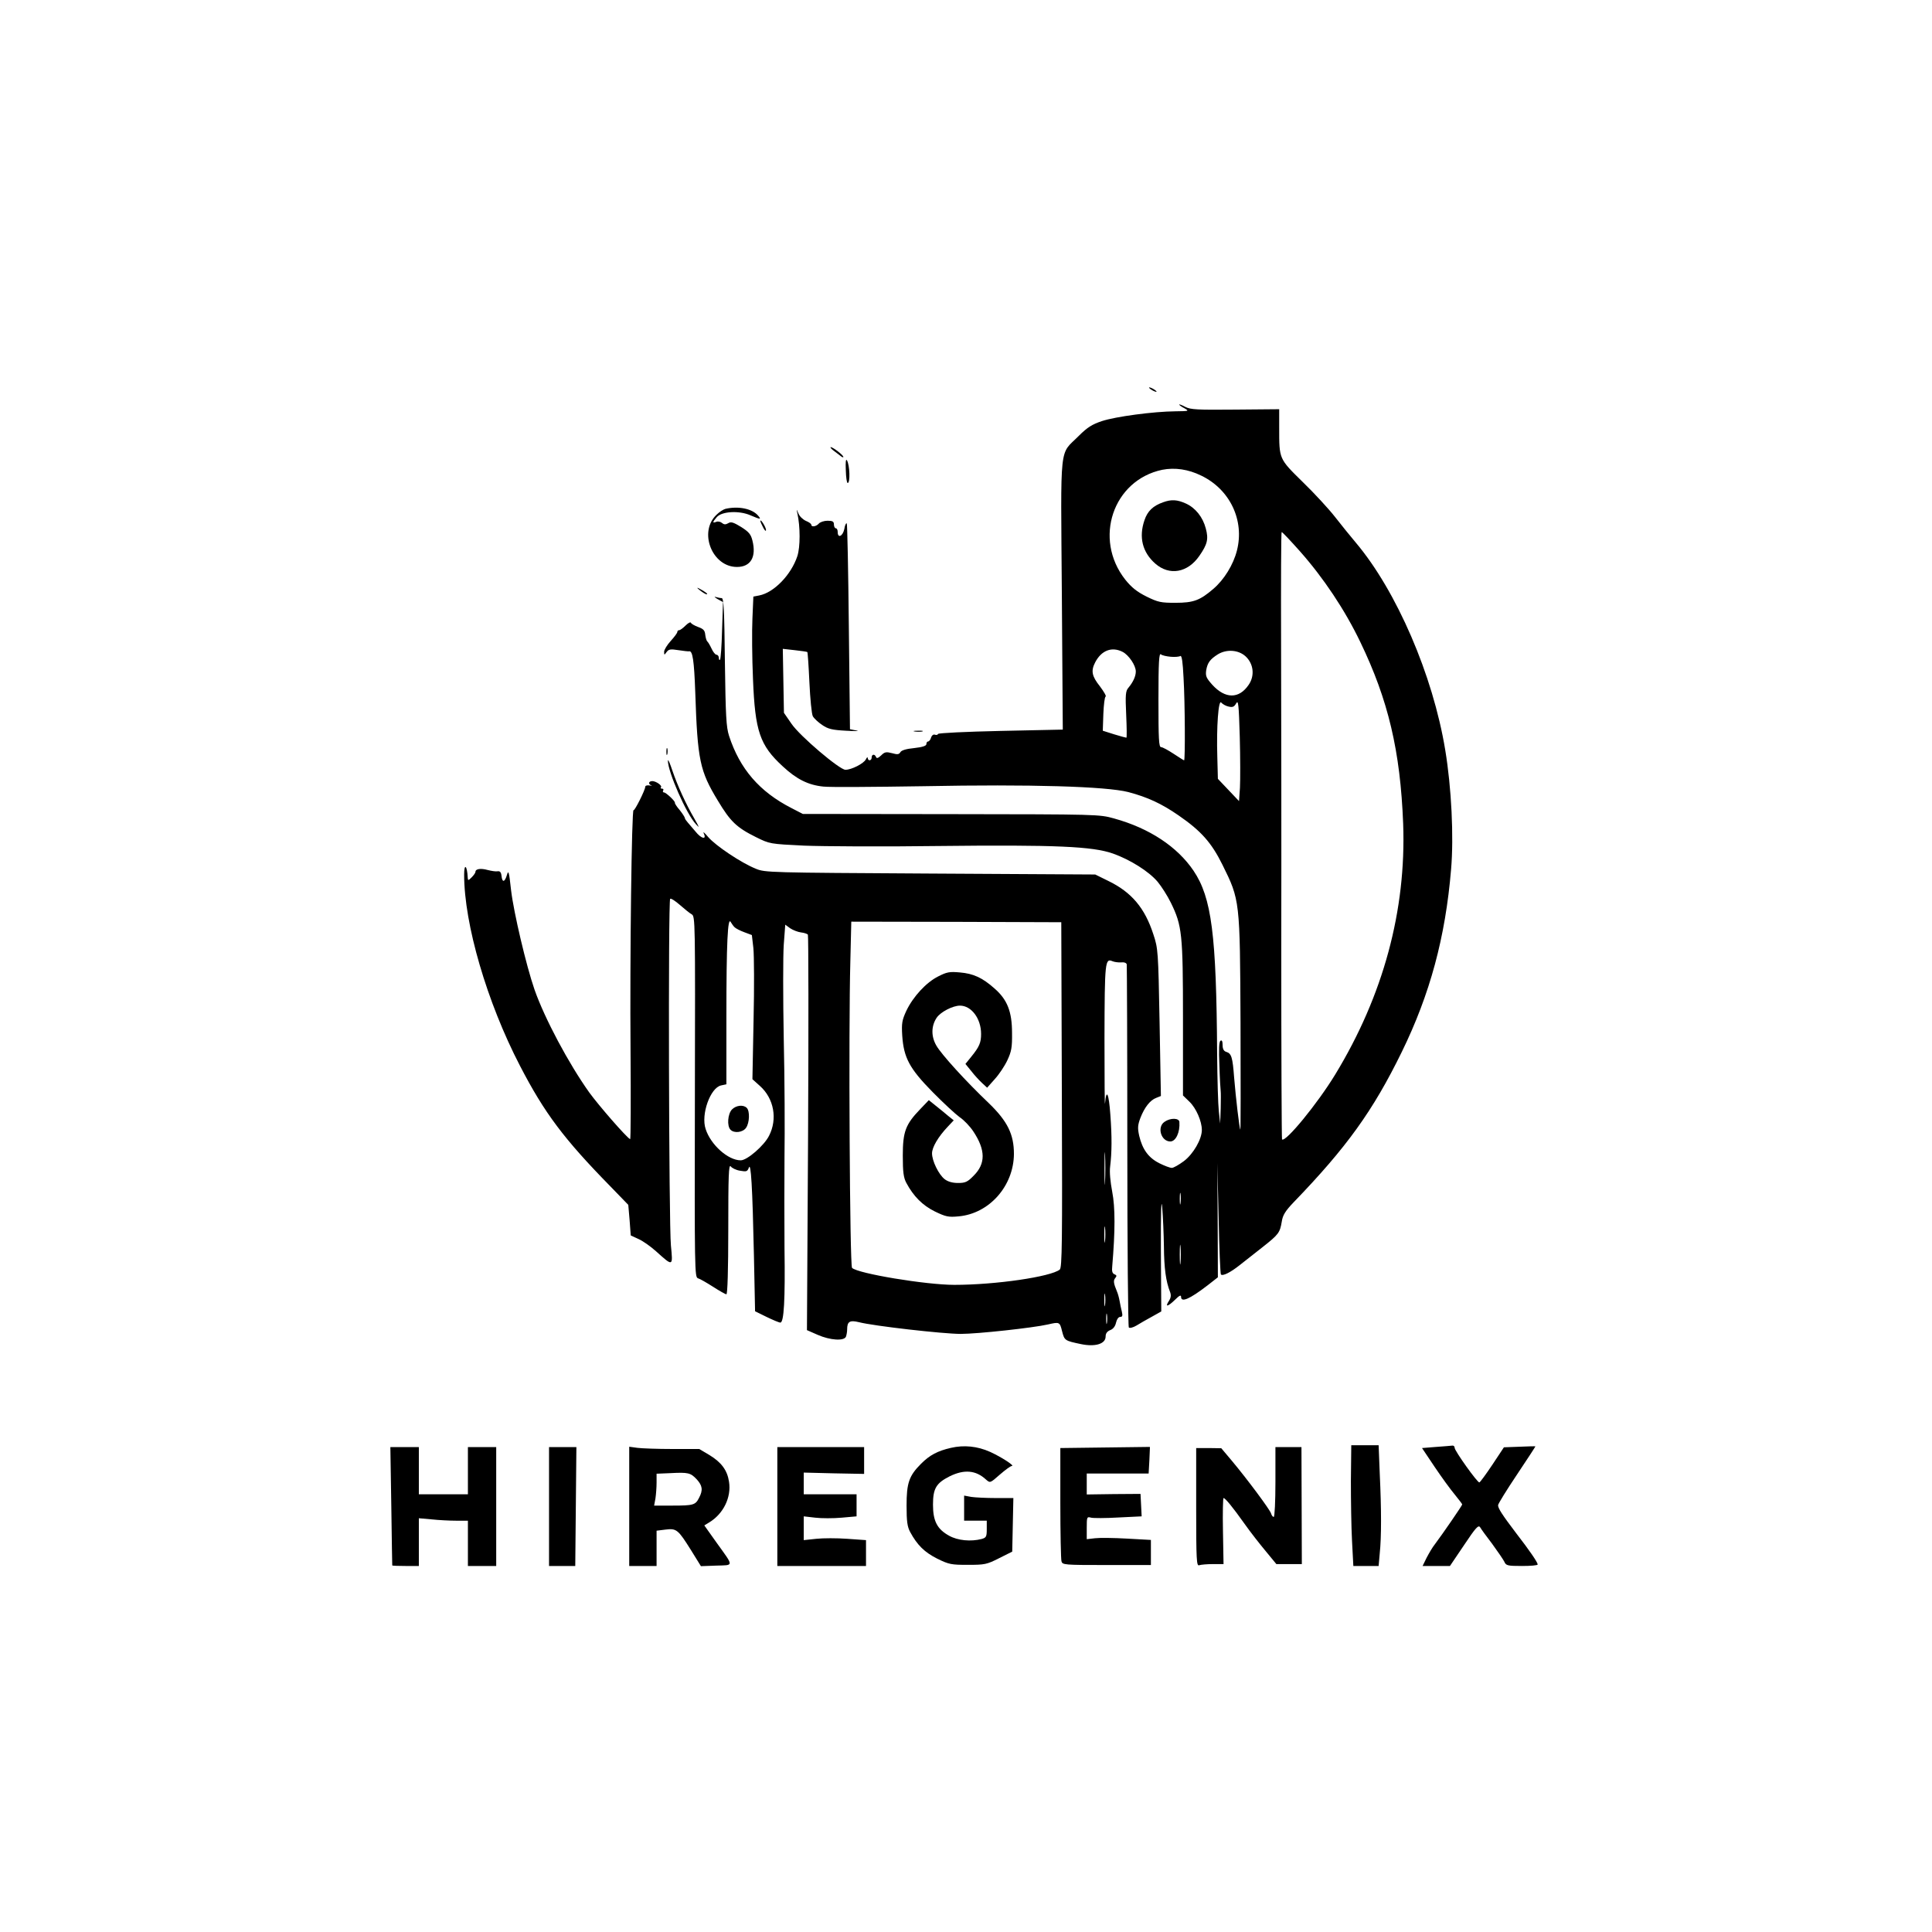 <?xml version="1.0" standalone="no"?>
<!DOCTYPE svg PUBLIC "-//W3C//DTD SVG 20010904//EN"
 "http://www.w3.org/TR/2001/REC-SVG-20010904/DTD/svg10.dtd">
<svg version="1.0" xmlns="http://www.w3.org/2000/svg"
 width="1024pt" height="1024pt" viewBox="0 0 1024 1024"
 preserveAspectRatio="xMidYMid meet">

<g transform="translate(0,1024) scale(0.1,-0.1)"
fill="#000000" stroke="none">
<path d="M6090 8186 c0 -3 9 -10 20 -16 11 -6 20 -8 20 -6 0 3 -9 10 -20 16
-11 6 -20 8 -20 6z"/>
<path d="M6250 8096 c0 -3 12 -12 28 -20 26 -15 24 -15 -48 -16 -116 -1 -318
-28 -390 -52 -51 -17 -77 -33 -122 -78 -105 -106 -96 -19 -90 -839 l5 -718
-329 -7 c-181 -4 -330 -11 -332 -16 -2 -5 -9 -7 -17 -4 -7 3 -16 -3 -20 -15
-3 -12 -11 -21 -16 -21 -5 0 -9 -6 -9 -14 0 -9 -20 -16 -65 -21 -42 -4 -68
-12 -73 -22 -7 -12 -16 -13 -44 -5 -31 8 -39 7 -58 -12 -16 -15 -24 -17 -27
-8 -7 17 -23 15 -23 -3 0 -18 -20 -20 -21 -2 0 6 -5 3 -10 -8 -11 -22 -76 -55
-108 -55 -31 0 -242 179 -286 244 l-40 58 -3 169 -3 170 63 -7 c35 -4 65 -8
67 -10 2 -1 7 -74 11 -161 4 -87 12 -168 18 -179 6 -11 28 -32 49 -46 32 -22
53 -27 128 -31 50 -3 74 -2 55 1 l-35 7 -6 542 c-3 298 -8 545 -11 549 -4 3
-10 -10 -13 -30 -8 -38 -35 -51 -35 -16 0 11 -4 20 -10 20 -5 0 -10 9 -10 20
0 16 -7 20 -34 20 -18 0 -39 -7 -46 -15 -14 -16 -40 -20 -40 -6 0 5 -13 14
-28 20 -16 7 -34 24 -40 39 -11 26 -11 26 -6 2 16 -71 16 -179 0 -228 -33 -99
-124 -193 -202 -208 l-31 -6 -5 -116 c-3 -65 -2 -209 3 -322 11 -276 36 -350
158 -462 73 -68 135 -99 215 -107 33 -4 273 -2 531 2 567 11 967 -1 1085 -31
102 -27 176 -61 267 -124 119 -82 174 -144 232 -261 93 -188 93 -187 96 -840
1 -312 1 -566 -1 -564 -5 5 -24 168 -33 277 -8 106 -14 127 -42 135 -13 4 -19
16 -19 36 0 20 -4 28 -11 23 -8 -5 -10 -44 -6 -133 2 -69 6 -130 7 -136 1 -5
1 -46 0 -90 l-3 -80 -7 65 c-4 36 -8 173 -9 305 -4 632 -29 827 -125 970 -86
127 -233 225 -421 277 -79 22 -85 22 -865 23 l-785 1 -60 31 c-170 87 -274
208 -331 383 -15 47 -18 104 -22 393 -3 271 -6 337 -17 337 -7 0 -22 3 -32 6
-10 3 -5 -2 10 -11 l29 -16 -5 -150 c-2 -82 -7 -152 -11 -156 -3 -3 -6 1 -6
10 0 9 -6 17 -13 17 -6 0 -18 15 -26 33 -8 17 -18 34 -22 37 -4 3 -9 19 -11
35 -2 24 -10 32 -38 42 -19 7 -36 17 -38 22 -2 6 -15 -1 -28 -14 -14 -14 -29
-25 -34 -25 -6 0 -10 -4 -10 -9 0 -6 -16 -27 -35 -48 -19 -21 -35 -47 -35 -57
0 -19 1 -19 13 -2 11 15 21 17 63 10 27 -4 52 -7 56 -6 19 5 27 -49 33 -218
12 -360 24 -416 120 -574 66 -110 99 -142 202 -193 73 -36 73 -36 255 -45 101
-4 419 -6 708 -2 627 7 821 -2 929 -40 90 -32 190 -94 237 -150 19 -23 51 -72
70 -111 59 -121 64 -163 64 -616 l0 -405 35 -34 c35 -34 65 -103 65 -149 0
-49 -45 -127 -95 -165 -27 -20 -55 -36 -64 -36 -10 0 -39 11 -67 25 -57 29
-89 73 -106 145 -9 41 -8 56 6 94 22 57 52 95 84 107 l25 10 -7 390 c-7 378
-8 392 -33 467 -45 139 -115 223 -239 283 l-69 34 -875 5 c-856 5 -876 5 -925
26 -77 31 -211 121 -251 167 -19 23 -30 32 -24 20 17 -36 -13 -29 -44 10 -14
17 -33 39 -41 48 -8 9 -15 19 -15 23 0 4 -12 23 -27 42 -16 18 -27 36 -26 39
4 7 -47 55 -58 55 -6 0 -7 5 -4 10 3 6 1 10 -6 10 -7 0 -9 3 -6 7 9 8 -24 32
-45 33 -21 0 -24 -16 -5 -23 6 -2 2 -2 -10 0 -13 2 -23 -1 -23 -7 0 -17 -57
-130 -62 -124 -10 9 -20 -782 -16 -1274 2 -259 1 -471 -2 -470 -20 10 -167
179 -217 248 -109 153 -236 391 -290 545 -44 127 -110 408 -124 525 -11 100
-14 111 -22 83 -12 -40 -25 -42 -29 -5 -2 19 -8 26 -21 24 -9 -2 -33 2 -53 7
-36 10 -64 6 -64 -10 0 -5 -9 -18 -20 -29 -18 -18 -20 -18 -21 -2 -3 65 -19
79 -19 16 0 -262 121 -676 296 -1013 130 -251 233 -388 481 -641 l93 -96 7
-81 6 -81 41 -19 c23 -10 64 -39 93 -65 91 -82 90 -82 79 30 -11 112 -15 1827
-4 1838 4 4 27 -11 51 -32 24 -21 52 -44 63 -50 19 -11 19 -31 17 -967 -2
-922 -1 -956 16 -962 11 -3 47 -24 80 -45 34 -22 66 -40 71 -40 6 0 10 130 10
347 0 279 2 344 13 331 6 -9 29 -20 49 -23 34 -6 39 -5 47 16 11 32 19 -96 27
-468 l6 -293 61 -30 c33 -16 66 -30 73 -30 19 0 26 119 22 395 -1 138 -1 356
0 485 2 129 1 411 -4 625 -4 215 -4 438 0 497 l8 107 26 -19 c15 -10 41 -20
57 -22 17 -2 33 -7 37 -12 3 -6 4 -479 1 -1053 l-6 -1043 57 -25 c66 -29 141
-34 150 -9 3 9 6 25 6 37 0 43 14 51 63 39 77 -20 446 -62 539 -62 89 0 383
32 462 50 61 14 63 14 75 -35 13 -50 14 -51 100 -69 76 -16 131 1 131 40 0 17
8 27 24 34 15 5 27 20 31 39 4 18 13 31 22 31 12 0 14 6 9 28 -4 15 -9 41 -12
57 -3 17 -9 39 -14 50 -18 43 -20 58 -9 71 9 11 8 15 -4 20 -11 4 -15 16 -12
42 16 188 16 313 0 395 -10 53 -15 105 -11 134 9 74 10 158 1 276 -8 112 -21
140 -28 60 -2 -27 -3 128 -3 344 1 409 3 425 43 408 10 -4 30 -7 46 -6 16 2
28 -3 29 -11 1 -7 3 -441 3 -965 0 -523 4 -955 8 -959 5 -5 23 0 40 10 18 11
54 32 82 47 l50 28 -2 318 c-1 214 2 290 7 233 4 -47 8 -140 9 -207 1 -114 10
-184 33 -242 6 -17 4 -30 -7 -47 -22 -34 -5 -30 33 7 23 23 32 27 32 15 0 -31
45 -12 140 61 l55 43 -1 302 -2 303 7 -292 c3 -160 9 -294 12 -298 10 -10 51
11 99 49 25 20 80 63 122 96 85 67 92 76 102 137 5 32 18 54 62 100 281 291
421 485 574 798 149 305 231 607 261 967 15 172 2 435 -31 633 -65 396 -258
843 -474 1099 -28 33 -78 95 -110 136 -32 41 -109 125 -171 185 -127 125 -125
120 -125 288 l0 98 -232 -2 c-203 -2 -237 0 -265 14 -18 10 -33 15 -33 13z
m117 -377 c152 -73 230 -237 189 -397 -19 -75 -68 -155 -126 -204 -70 -60
-104 -73 -200 -73 -77 0 -92 3 -153 33 -52 26 -79 48 -113 90 -170 216 -65
527 196 582 67 13 138 3 207 -31z m523 -401 c124 -140 238 -310 320 -481 148
-307 212 -577 227 -962 17 -459 -105 -911 -360 -1330 -93 -153 -264 -362 -282
-344 -2 3 -4 460 -4 1015 1 555 0 1278 -1 1607 -1 328 0 597 3 597 4 0 47 -46
97 -102z m-940 -533 c33 -17 70 -72 70 -104 0 -25 -14 -56 -39 -86 -15 -17
-17 -37 -12 -143 3 -67 4 -122 1 -122 -3 0 -32 8 -65 18 l-60 19 3 89 c2 49 7
90 12 92 5 2 -9 26 -30 54 -43 54 -49 82 -25 128 33 63 88 84 145 55z m651
-23 c43 -39 51 -103 17 -152 -51 -75 -124 -75 -193 1 -32 36 -36 46 -32 76 7
41 21 59 62 85 46 28 108 24 146 -10z m-396 -3 c22 -2 45 0 51 4 8 4 13 -33
17 -115 8 -133 9 -438 3 -438 -2 0 -27 16 -56 35 -29 19 -58 35 -66 35 -12 0
-14 43 -14 251 0 200 3 249 13 241 6 -6 30 -11 52 -13z m307 -264 c21 -5 29
-2 40 17 11 20 14 -4 19 -177 3 -110 3 -232 1 -270 l-5 -71 -56 59 -56 59 -3
116 c-5 160 6 308 21 288 7 -8 24 -18 39 -21z m-2618 -1170 c6 -6 29 -18 51
-26 l40 -15 8 -69 c4 -39 5 -211 1 -382 l-6 -313 40 -36 c74 -66 94 -175 48
-264 -26 -52 -116 -130 -150 -130 -67 0 -159 82 -186 166 -26 77 25 219 82
231 l28 6 0 356 c0 393 7 535 23 504 6 -10 15 -23 21 -28z m1734 -887 c3 -789
1 -916 -11 -927 -47 -38 -339 -81 -559 -81 -150 0 -512 60 -542 90 -12 12 -19
1263 -9 1625 l5 210 557 -1 556 -2 3 -914z m229 -460 c-1 -40 -3 -10 -3 67 0
77 1 110 3 73 2 -37 2 -100 0 -140z m400 -115 c-2 -16 -4 -5 -4 22 0 28 2 40
4 28 2 -13 2 -35 0 -50z m-400 -200 c-2 -21 -4 -6 -4 32 0 39 2 55 4 38 2 -18
2 -50 0 -70z m400 -115 c-2 -24 -4 -5 -4 42 0 47 2 66 4 43 2 -24 2 -62 0 -85z
m-400 -225 c-2 -16 -4 -3 -4 27 0 30 2 43 4 28 2 -16 2 -40 0 -55z m10 -95
c-2 -13 -4 -3 -4 22 0 25 2 35 4 23 2 -13 2 -33 0 -45z"/>
<path d="M6165 7578 c-54 -19 -83 -47 -99 -95 -31 -90 -11 -170 57 -230 75
-66 172 -49 234 41 43 62 49 89 34 145 -16 61 -55 109 -105 132 -46 21 -77 23
-121 7z"/>
<path d="M3880 4360 c-23 -23 -28 -88 -8 -108 20 -20 65 -14 82 10 19 27 21
89 4 106 -18 18 -56 14 -78 -8z"/>
<path d="M4973 5065 c-64 -32 -133 -107 -169 -182 -23 -50 -26 -66 -22 -132 8
-117 38 -174 161 -299 56 -57 121 -117 143 -133 23 -15 56 -50 73 -76 65 -98
66 -171 1 -235 -32 -33 -44 -38 -82 -38 -30 0 -54 7 -71 20 -32 25 -67 97 -67
137 0 32 32 87 83 141 l32 34 -30 24 c-16 14 -46 38 -66 54 l-36 29 -45 -47
c-78 -81 -93 -119 -93 -247 0 -88 4 -117 19 -145 38 -71 86 -119 151 -151 58
-28 72 -31 125 -26 163 14 293 161 294 331 0 104 -34 173 -132 268 -123 117
-252 259 -279 306 -28 48 -28 103 1 147 20 31 86 65 124 65 61 0 112 -69 112
-150 0 -46 -9 -68 -53 -122 l-30 -37 31 -38 c16 -21 42 -49 57 -63 l27 -25 40
45 c23 25 53 70 67 100 22 47 26 69 25 145 0 113 -25 177 -93 236 -64 57 -112
79 -184 85 -54 5 -69 2 -114 -21z"/>
<path d="M4415 7854 c11 -8 28 -21 38 -29 9 -8 17 -11 17 -7 0 10 -55 52 -67
52 -4 0 1 -7 12 -16z"/>
<path d="M4483 7748 c1 -38 5 -68 10 -68 14 0 11 95 -4 120 -6 10 -8 -9 -6
-52z"/>
<path d="M3845 7543 c-11 -3 -32 -16 -47 -31 -97 -91 -24 -277 108 -277 73 0
104 53 82 140 -8 33 -19 46 -60 72 -41 25 -54 29 -68 20 -14 -8 -22 -8 -33 1
-8 7 -22 10 -31 6 -21 -8 -20 -2 3 25 27 31 118 36 178 10 54 -23 59 -23 42
-3 -31 38 -105 53 -174 37z"/>
<path d="M4030 7479 c0 -4 7 -20 15 -35 8 -16 15 -22 15 -13 0 14 -29 61 -30
48z"/>
<path d="M3710 7111 c14 -11 30 -21 35 -21 11 0 -7 14 -40 31 -13 7 -12 3 5
-10z"/>
<path d="M4848 6363 c12 -2 30 -2 40 0 9 3 -1 5 -23 4 -22 0 -30 -2 -17 -4z"/>
<path d="M3532 6255 c0 -16 2 -22 5 -12 2 9 2 23 0 30 -3 6 -5 -1 -5 -18z"/>
<path d="M3540 6209 c-1 -58 98 -284 149 -338 20 -22 18 -17 -8 29 -47 81 -90
176 -117 255 -13 39 -23 63 -24 54z"/>
<path d="M6172 4294 c-41 -28 -18 -104 31 -104 29 0 52 49 48 103 -1 22 -48
23 -79 1z"/>
<path d="M5040 2566 c-70 -16 -112 -38 -158 -84 -64 -64 -77 -102 -77 -222 0
-84 4 -112 19 -140 38 -70 76 -107 143 -141 63 -31 75 -33 163 -33 89 0 100 2
165 35 l70 35 3 142 3 142 -93 0 c-51 0 -110 3 -130 6 l-38 7 0 -67 0 -66 60
0 60 0 0 -45 c0 -40 -3 -45 -27 -52 -58 -15 -127 -8 -172 17 -64 35 -86 78
-86 165 0 86 17 114 88 150 77 38 139 33 193 -17 22 -19 22 -19 73 26 29 25
57 46 64 46 18 0 -58 49 -116 75 -67 30 -138 37 -207 21z"/>
<path d="M7160 2393 c0 -104 2 -248 6 -320 l7 -133 67 0 67 0 6 68 c9 86 9
230 0 420 l-6 152 -73 0 -72 0 -2 -187z"/>
<path d="M7611 2571 l-74 -6 67 -100 c37 -55 85 -121 107 -147 21 -26 39 -49
39 -52 0 -5 -100 -151 -145 -211 -13 -16 -32 -49 -44 -72 l-21 -43 72 0 73 0
75 111 c62 93 76 108 85 94 5 -9 34 -49 64 -88 29 -40 58 -82 64 -94 9 -21 17
-23 94 -23 45 0 83 3 83 8 0 11 -43 74 -115 167 -72 95 -95 130 -95 147 0 7
45 80 100 162 55 82 99 150 98 150 -2 1 -40 0 -85 -2 l-82 -3 -61 -92 c-34
-51 -65 -93 -69 -94 -9 -4 -131 167 -131 183 0 8 -6 13 -12 12 -7 -1 -46 -4
-87 -7z"/>
<path d="M2074 2258 c2 -172 5 -314 5 -315 1 -2 33 -3 71 -3 l70 0 0 126 0
127 68 -6 c37 -4 95 -7 130 -7 l62 0 0 -120 0 -120 75 0 75 0 0 315 0 315 -75
0 -75 0 0 -125 0 -125 -130 0 -130 0 0 125 0 125 -75 0 -76 0 5 -312z"/>
<path d="M2910 2255 l0 -315 70 0 69 0 3 315 3 315 -72 0 -73 0 0 -315z"/>
<path d="M3335 2256 l0 -316 73 0 72 0 0 94 0 93 48 6 c58 7 66 0 135 -110
l52 -84 82 3 c94 3 94 -8 0 123 l-64 90 26 16 c75 45 118 133 105 215 -9 61
-40 103 -104 142 l-54 32 -142 0 c-78 0 -161 3 -185 6 l-44 6 0 -316z m358
143 c30 -33 34 -57 12 -98 -19 -38 -30 -41 -142 -41 l-96 0 7 38 c3 20 6 58 6
84 l0 47 73 3 c95 5 107 2 140 -33z"/>
<path d="M4120 2255 l0 -315 235 0 235 0 0 69 0 68 -99 7 c-54 4 -129 4 -165
0 l-66 -7 0 63 0 63 61 -7 c33 -4 96 -4 140 0 l79 7 0 58 0 59 -140 0 -140 0
0 58 0 57 160 -4 160 -3 0 71 0 71 -230 0 -230 0 0 -315z"/>
<path d="M5620 2275 c0 -159 3 -299 6 -310 5 -19 13 -20 240 -20 l234 0 0 66
0 67 -126 7 c-69 4 -145 5 -170 2 l-44 -5 0 60 c0 58 1 60 23 54 12 -3 77 -3
145 1 l123 6 -3 60 -3 59 -142 -1 -143 -2 0 56 0 55 164 0 164 0 4 71 3 70
-237 -3 -238 -3 0 -290z"/>
<path d="M6340 2252 c0 -282 2 -314 16 -308 9 3 41 6 72 6 l57 0 -3 175 c-2
96 0 175 3 175 9 0 47 -46 111 -136 31 -44 82 -109 113 -146 l56 -68 68 0 67
0 -1 310 -1 310 -69 0 -69 0 0 -185 c0 -102 -4 -185 -9 -185 -5 0 -11 8 -14
18 -5 19 -127 183 -210 282 l-54 64 -66 1 -67 0 0 -313z"/>
</g>
</svg>
